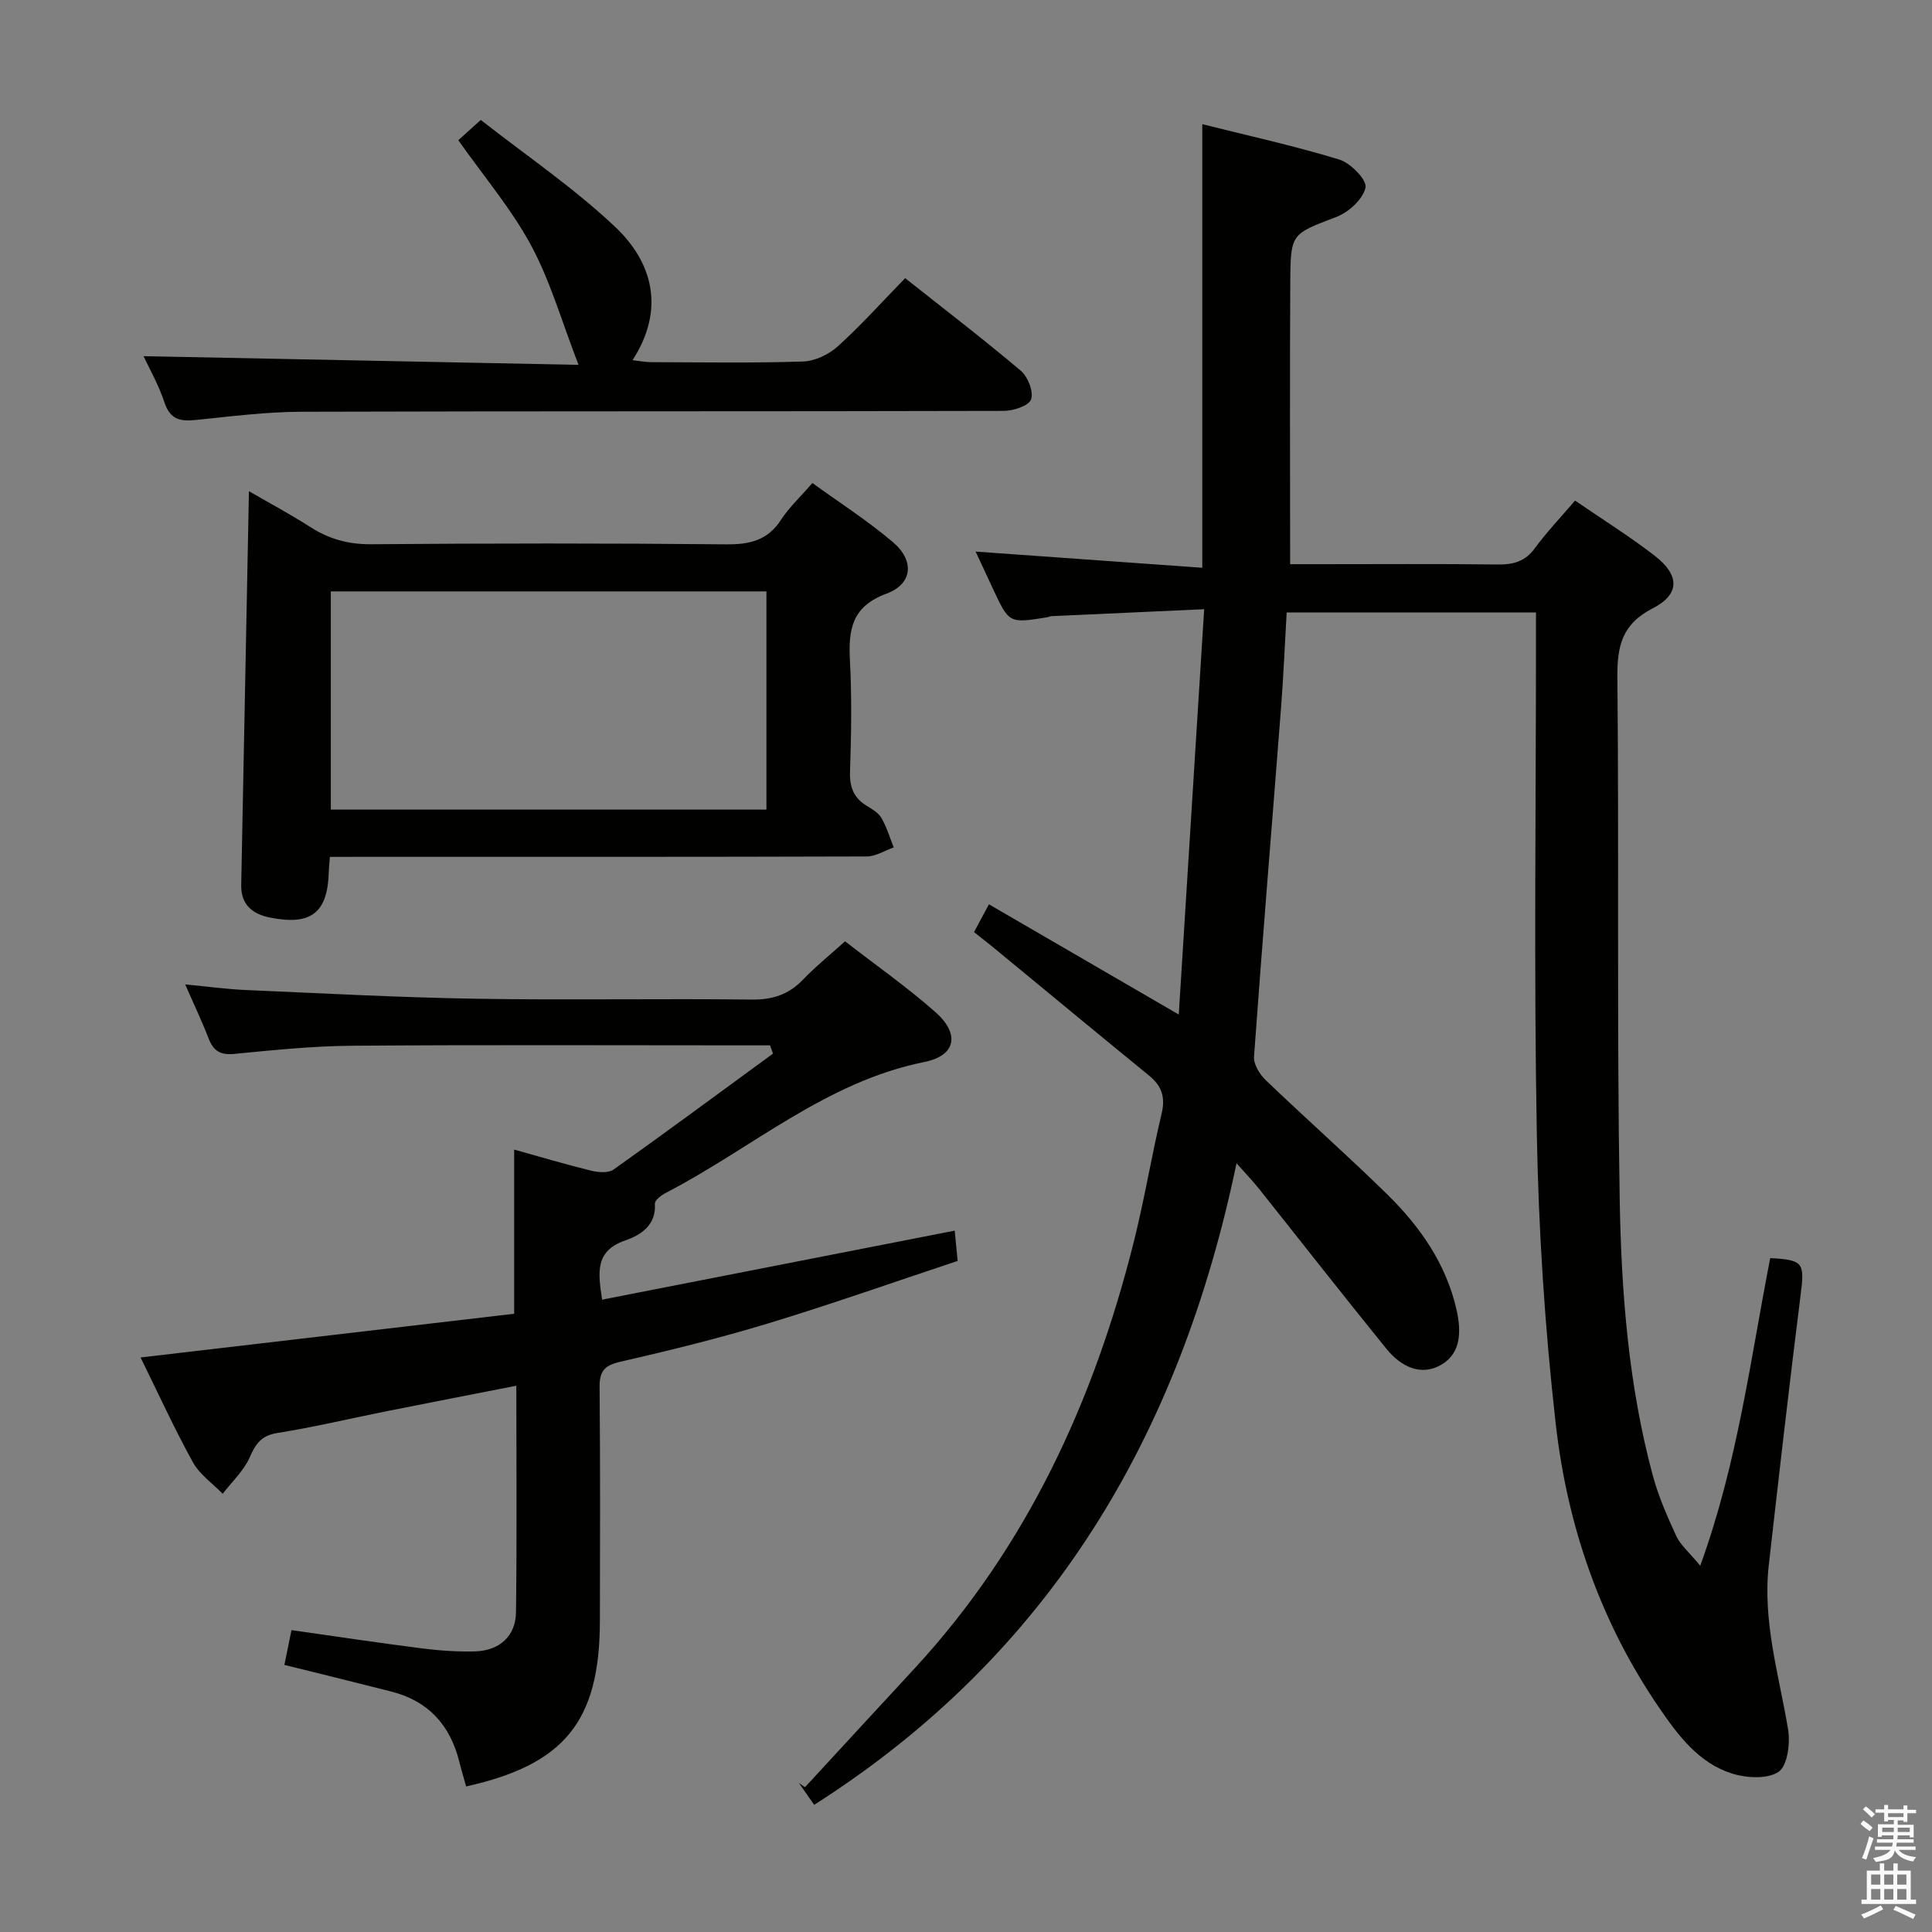 <svg enable-background="new 0 0 400 400" viewBox="0 0 400 400" xmlns="http://www.w3.org/2000/svg"><rect x="0" y="0" width="400" height="400" fill="#808080" stroke="none"/><path d="m385.2 377.6.6-.7c.6.4 1.3.9 1.9 1.5l-.6.7c-.8-.5-1.4-1-1.9-1.5zm.3 7.1c.6-1.4 1.1-2.9 1.5-4.5.3.1.6.3.9.4-.5 1.4-1 2.9-1.5 4.4zm.2-10.1.6-.6c.7.5 1.3 1.1 1.9 1.6l-.7.7c-.6-.6-1.2-1.2-1.8-1.7zm8.4-.8h.8v.9h1.8v.7h-1.8v1.8h-.8v-.3h-1.2v.9h3.3v2.6h-.8v-.4h-2.5c0 .3 0 .6-.1.8h3.4v.7h-3.5c0 .3-.1.6-.1.8h4v.7h-3.5c.7.9 1.9 1.3 3.6 1.5-.2.2-.4.5-.6.9-1.9-.3-3.2-1.1-3.8-2.3-.5 2.1-1.8 2-3.9 2.4-.2-.3-.4-.5-.6-.8 1.9-.4 3.1-.9 3.6-1.7h-3.2v-.7h3.5c.1-.2.1-.5.2-.8h-3.3v-.7h3.4c0-.2 0-.5 0-.8h-2.4v.3h-.8v-2.6h3.3v-.9h-1.2v.3h-.8v-1.8h-1.8v-.7h1.8v-.9h.8v.9h3.2zm-4.4 5.5h2.4c0-.3 0-.6 0-.9h-2.4zm1.2-3.1h3.2v-.8h-3.2zm4.4 2.2h-2.4v.9h2.5v-.9z" fill="#fafafb"/><path d="m389.2 385.8h.9v1.5h1.9v-1.5h.9v1.5h2.7v6h1.1v.9h-11.3v-.9h1.1v-6h2.7zm.2 8.7.5.8c-1.2.6-2.5 1.3-4 1.9-.2-.3-.3-.6-.6-.8 1.6-.6 3-1.3 4.1-1.9zm-2-4.3h1.9v-2.1h-1.9zm0 3.1h1.9v-2.2h-1.9zm2.7-3.1h1.9v-2.1h-1.9zm0 3.1h1.9v-2.2h-1.9zm2.4 1.3c1.4.6 2.7 1.2 4.1 1.8l-.5.9c-1.5-.7-2.8-1.4-4.1-1.9zm2.2-6.5h-1.9v2.1h1.9zm-1.9 5.2h1.9v-2.2h-1.9z" fill="#fafafb"/><g fill="#010100"><path d="m168.57 373.67c-1.31-1.86-2.23-3.19-3.16-4.51.42.29.84.57 1.26.86 7.54-8.18 15.08-16.37 22.64-24.54 23.39-25.33 37.24-55.58 45.5-88.65 2.17-8.69 3.61-17.55 5.69-26.26.8-3.38.06-5.71-2.56-7.85-10.7-8.73-21.33-17.55-32-26.33-1.28-1.05-2.59-2.07-4.28-3.41.94-1.75 1.85-3.44 3.09-5.75 12.82 7.44 25.42 14.75 39.3 22.82 1.76-28.09 3.48-55.46 5.26-83.92-11.17.51-21.4.97-31.63 1.44-.32.02-.64.2-.96.25-7.8 1.24-7.8 1.24-11.12-5.88-1.18-2.53-2.36-5.07-3.61-7.74 15.59 1.11 30.77 2.2 46.93 3.35 0-31.1 0-61.09 0-91.84 9.31 2.34 18.95 4.45 28.36 7.32 2.34.71 5.76 4.23 5.44 5.78-.5 2.39-3.45 5.1-5.98 6.08-9.28 3.57-9.54 3.32-9.6 13.25-.12 19.29-.03 38.58-.03 58.67h6.03c12.33 0 24.66-.09 36.99.06 3.25.04 5.66-.64 7.67-3.4 2.44-3.33 5.32-6.34 8.3-9.83 5.65 3.88 11.27 7.39 16.49 11.42 5.18 4 5.27 7.97-.38 10.87-6.39 3.27-7.41 7.8-7.35 14.33.36 35.99-.13 71.99.48 107.98.33 19.25 1.8 38.55 6.87 57.3 1.16 4.3 2.99 8.45 4.86 12.51.83 1.8 2.53 3.2 4.95 6.12 7.83-21.65 10.39-42.86 14.49-63.69 6.9.37 7.13.97 6.29 7.61-2.35 18.62-4.47 37.28-6.59 55.93-1.32 11.64 2.1 22.72 3.99 34 .48 2.88-.11 7.56-1.96 8.81-2.32 1.57-6.72 1.3-9.75.33-6.78-2.19-11-7.79-14.89-13.46-12.21-17.78-19.1-37.72-21.5-58.89-2.26-19.95-3.56-40.08-3.92-60.16-.62-33.98-.17-67.99-.17-101.98 0-1.82 0-3.64 0-5.87-17.31 0-34.35 0-51.62 0-.39 6.77-.67 13.37-1.18 19.96-1.86 24.01-3.85 48-5.58 72.02-.11 1.57 1.17 3.65 2.42 4.85 8.29 7.95 16.91 15.56 25.11 23.6 6.84 6.71 12.28 14.45 14.42 24.04.95 4.25.96 8.81-3.07 11.22-4.37 2.61-8.53.37-11.47-3.24-8.91-10.98-17.62-22.13-26.43-33.19-1.12-1.41-2.37-2.71-4.6-5.23-11.72 56.3-38.49 101.67-87.44 132.84z"/><path d="m58.88 344.7c.53-2.59.96-4.69 1.47-7.2 9.11 1.29 18.09 2.65 27.09 3.79 3.62.46 7.3.71 10.94.61 5.01-.14 8.39-3.17 8.45-8.06.2-15.47.07-30.95.07-46.94-9.26 1.82-18.15 3.53-27.02 5.31-7.48 1.49-14.91 3.28-22.44 4.47-3.36.53-4.51 2.24-5.76 5.08-1.23 2.78-3.67 5.03-5.58 7.51-2.09-2.15-4.76-3.99-6.16-6.52-3.83-6.93-7.12-14.16-10.84-21.7 26.2-3.06 51.72-6.05 77.35-9.05 0-11.43 0-22.48 0-33.99 5.25 1.46 10.57 3.05 15.95 4.37 1.47.36 3.57.52 4.65-.25 11.08-7.88 22.01-15.96 32.99-23.99-.2-.57-.41-1.14-.61-1.71-1.54 0-3.08 0-4.62 0-27.33 0-54.66-.13-81.99.08-8.12.06-16.25.91-24.35 1.69-2.85.27-4.28-.62-5.27-3.17-1.36-3.53-2.99-6.95-4.86-11.22 4.69.45 8.57.99 12.47 1.16 15.95.69 31.89 1.55 47.85 1.81 18.99.31 38-.06 56.99.17 4.33.05 7.65-1.05 10.62-4.14 2.62-2.73 5.58-5.12 8.69-7.92 6.44 4.99 12.85 9.49 18.68 14.63 5.13 4.52 4.33 9.03-2.28 10.36-20.42 4.1-35.73 17.89-53.45 27.06-.95.49-2.36 1.54-2.32 2.25.3 4.51-2.99 6.54-6.09 7.61-6.36 2.19-5.69 6.61-4.84 12.28 24.38-4.77 48.5-9.5 73-14.29.21 2.19.37 3.8.61 6.27-13.01 4.32-25.94 8.89-39.05 12.88-10.16 3.09-20.49 5.64-30.85 8.01-3.3.76-4.26 2-4.23 5.25.14 16.16.1 32.33.06 48.5-.05 20.66-7.32 29.64-27.69 34.16-.47-1.7-.99-3.4-1.42-5.12-1.89-7.61-6.45-12.61-14.15-14.54-7.24-1.84-14.46-3.62-22.06-5.5z"/><path d="m68.3 177.41c-.12 1.59-.21 2.24-.22 2.9-.19 8.61-3.57 11.37-12.14 9.67-3.6-.71-6.08-2.63-6-6.74.53-26.95 1.06-53.9 1.6-81.54 4.27 2.47 8.57 4.76 12.66 7.39 3.9 2.51 7.91 3.63 12.65 3.59 24.49-.2 48.98-.22 73.46.02 4.9.05 8.64-.81 11.42-5.12 1.6-2.48 3.85-4.55 6.47-7.58 5.62 4.08 11.47 7.82 16.7 12.27 4.47 3.81 4.06 8.63-1.35 10.63-7.22 2.67-7.92 7.45-7.58 13.88.41 7.64.27 15.33.02 22.98-.11 3.19.75 5.43 3.45 7.07 1.13.69 2.43 1.45 3.05 2.52 1.09 1.89 1.73 4.05 2.55 6.1-1.87.65-3.73 1.87-5.6 1.87-34.98.11-69.97.08-104.95.08-1.96.01-3.93.01-6.19.01zm.19-54.97v45.18h90.19c0-15.21 0-30.11 0-45.18-30.22 0-60.11 0-90.19 0z"/><path d="m29.72 73.74c29.3.59 59.02 1.18 90.06 1.8-3.48-8.99-5.82-17.28-9.8-24.69-4.05-7.53-9.72-14.19-15.09-21.82.99-.9 2.3-2.08 4.65-4.2 9.38 7.36 19.32 14.09 27.92 22.24 7.65 7.26 10.31 16.98 3.5 27.5 1.41.16 2.6.4 3.79.41 10.49.03 20.99.21 31.48-.13 2.46-.08 5.34-1.44 7.2-3.12 4.81-4.34 9.15-9.19 13.97-14.14 8.23 6.52 16.26 12.66 23.96 19.18 1.46 1.24 2.68 4.35 2.11 5.92-.48 1.34-3.68 2.38-5.68 2.38-48.47.13-96.94.03-145.41.18-7.28.02-14.57.96-21.84 1.7-3.17.32-5.29-.05-6.47-3.58-1.24-3.75-3.25-7.25-4.35-9.63z"/></g></svg>
